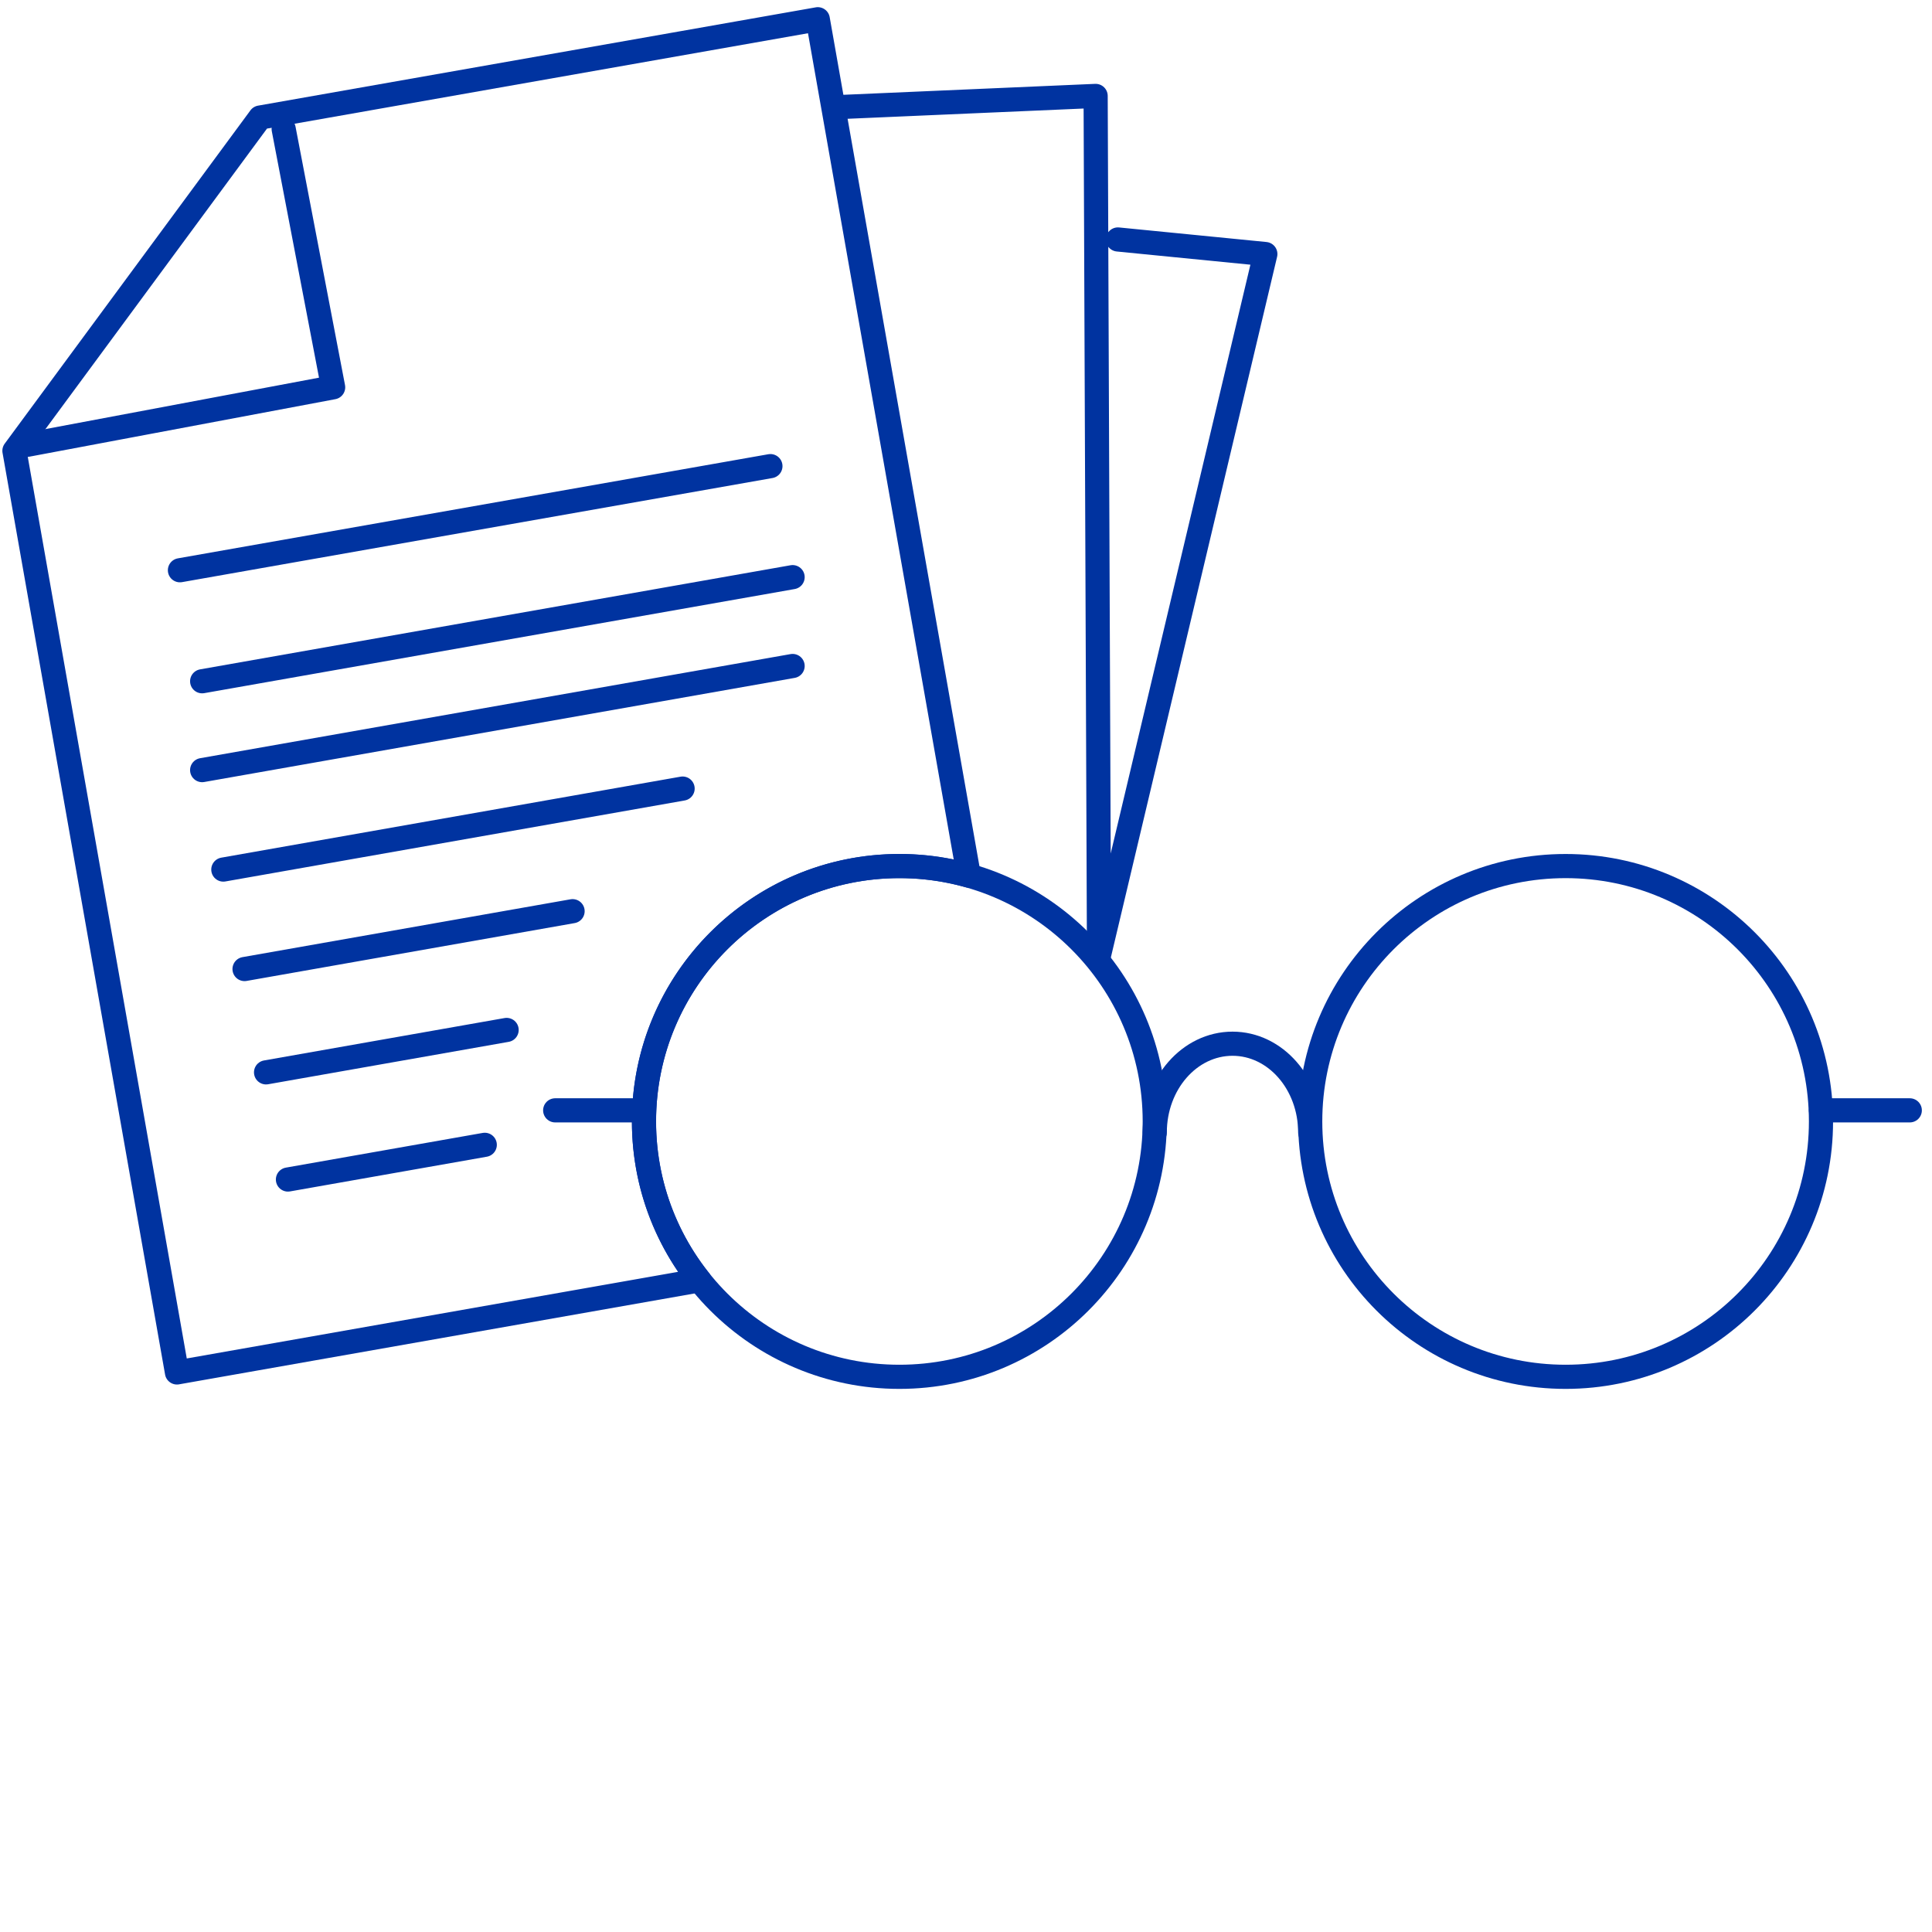 <svg xmlns="http://www.w3.org/2000/svg" width="80" height="80"><style>*{vector-effect:non-scaling-stroke}</style><g fill="none" fill-rule="evenodd" stroke="#0033A0"><g transform="translate(-.942 .767)"><path stroke-linejoin="round" d="M34.805.03l6.254 35.46a10.584 10.584 0 0 0-2.876-.395c-5.84 0-10.575 4.734-10.575 10.575 0 2.487.859 4.773 2.296 6.579L8.27 56.063 1.54 17.9 11.714 4.1 34.805.03z"/><path stroke-linecap="round" d="M8.204 20.69L33.032 20.69" transform="rotate(-10 20.618 20.69)"/><path stroke-linecap="round" d="M9.124 25.287L33.951 25.287" transform="rotate(-10 21.538 25.287)"/><path stroke-linecap="round" d="M9.124 28.966L33.951 28.966" transform="rotate(-10 21.538 28.966)"/><path stroke-linecap="round" d="M10.043 33.563L29.354 33.563" transform="rotate(-10 19.698 33.563)"/><path stroke-linecap="round" d="M10.963 38.161L24.756 38.161" transform="rotate(-10 17.86 38.16)"/><path stroke-linecap="round" d="M11.882 42.759L21.997 42.759" transform="rotate(-10 16.94 42.759)"/><path stroke-linecap="round" d="M12.802 47.356L21.078 47.356" transform="rotate(-10 16.94 47.356)"/><path stroke-linecap="round" stroke-linejoin="round" d="M13.742 5.582L13.902 16.471 1.014 16.616" transform="rotate(-10 7.458 11.1)"/></g><path stroke-linecap="round" stroke-linejoin="round" d="M46.29 9.916L52.395 10.519 45.508 39.547 45.368 3.972 34.924 4.426"/><g><path d="M75.403 46.437c0 5.84-4.734 10.574-10.574 10.574-5.842 0-10.576-4.735-10.576-10.574 0-5.841 4.734-10.575 10.576-10.575 5.84 0 10.574 4.734 10.574 10.575zm-27.587 0c0 5.84-4.734 10.574-10.574 10.574-5.841 0-10.575-4.735-10.575-10.574 0-5.841 4.734-10.575 10.575-10.575 5.84 0 10.574 4.734 10.574 10.575z"/><path stroke-linecap="round" d="M47.816 46.896c0-2.03 1.442-3.678 3.22-3.678 1.777 0 3.217 1.647 3.217 3.678"/></g><path stroke-linecap="round" d="M75.402 45.977L79.08 45.977"/><path stroke-linecap="round" d="M22.989 45.977L26.667 45.977"/></g></svg>